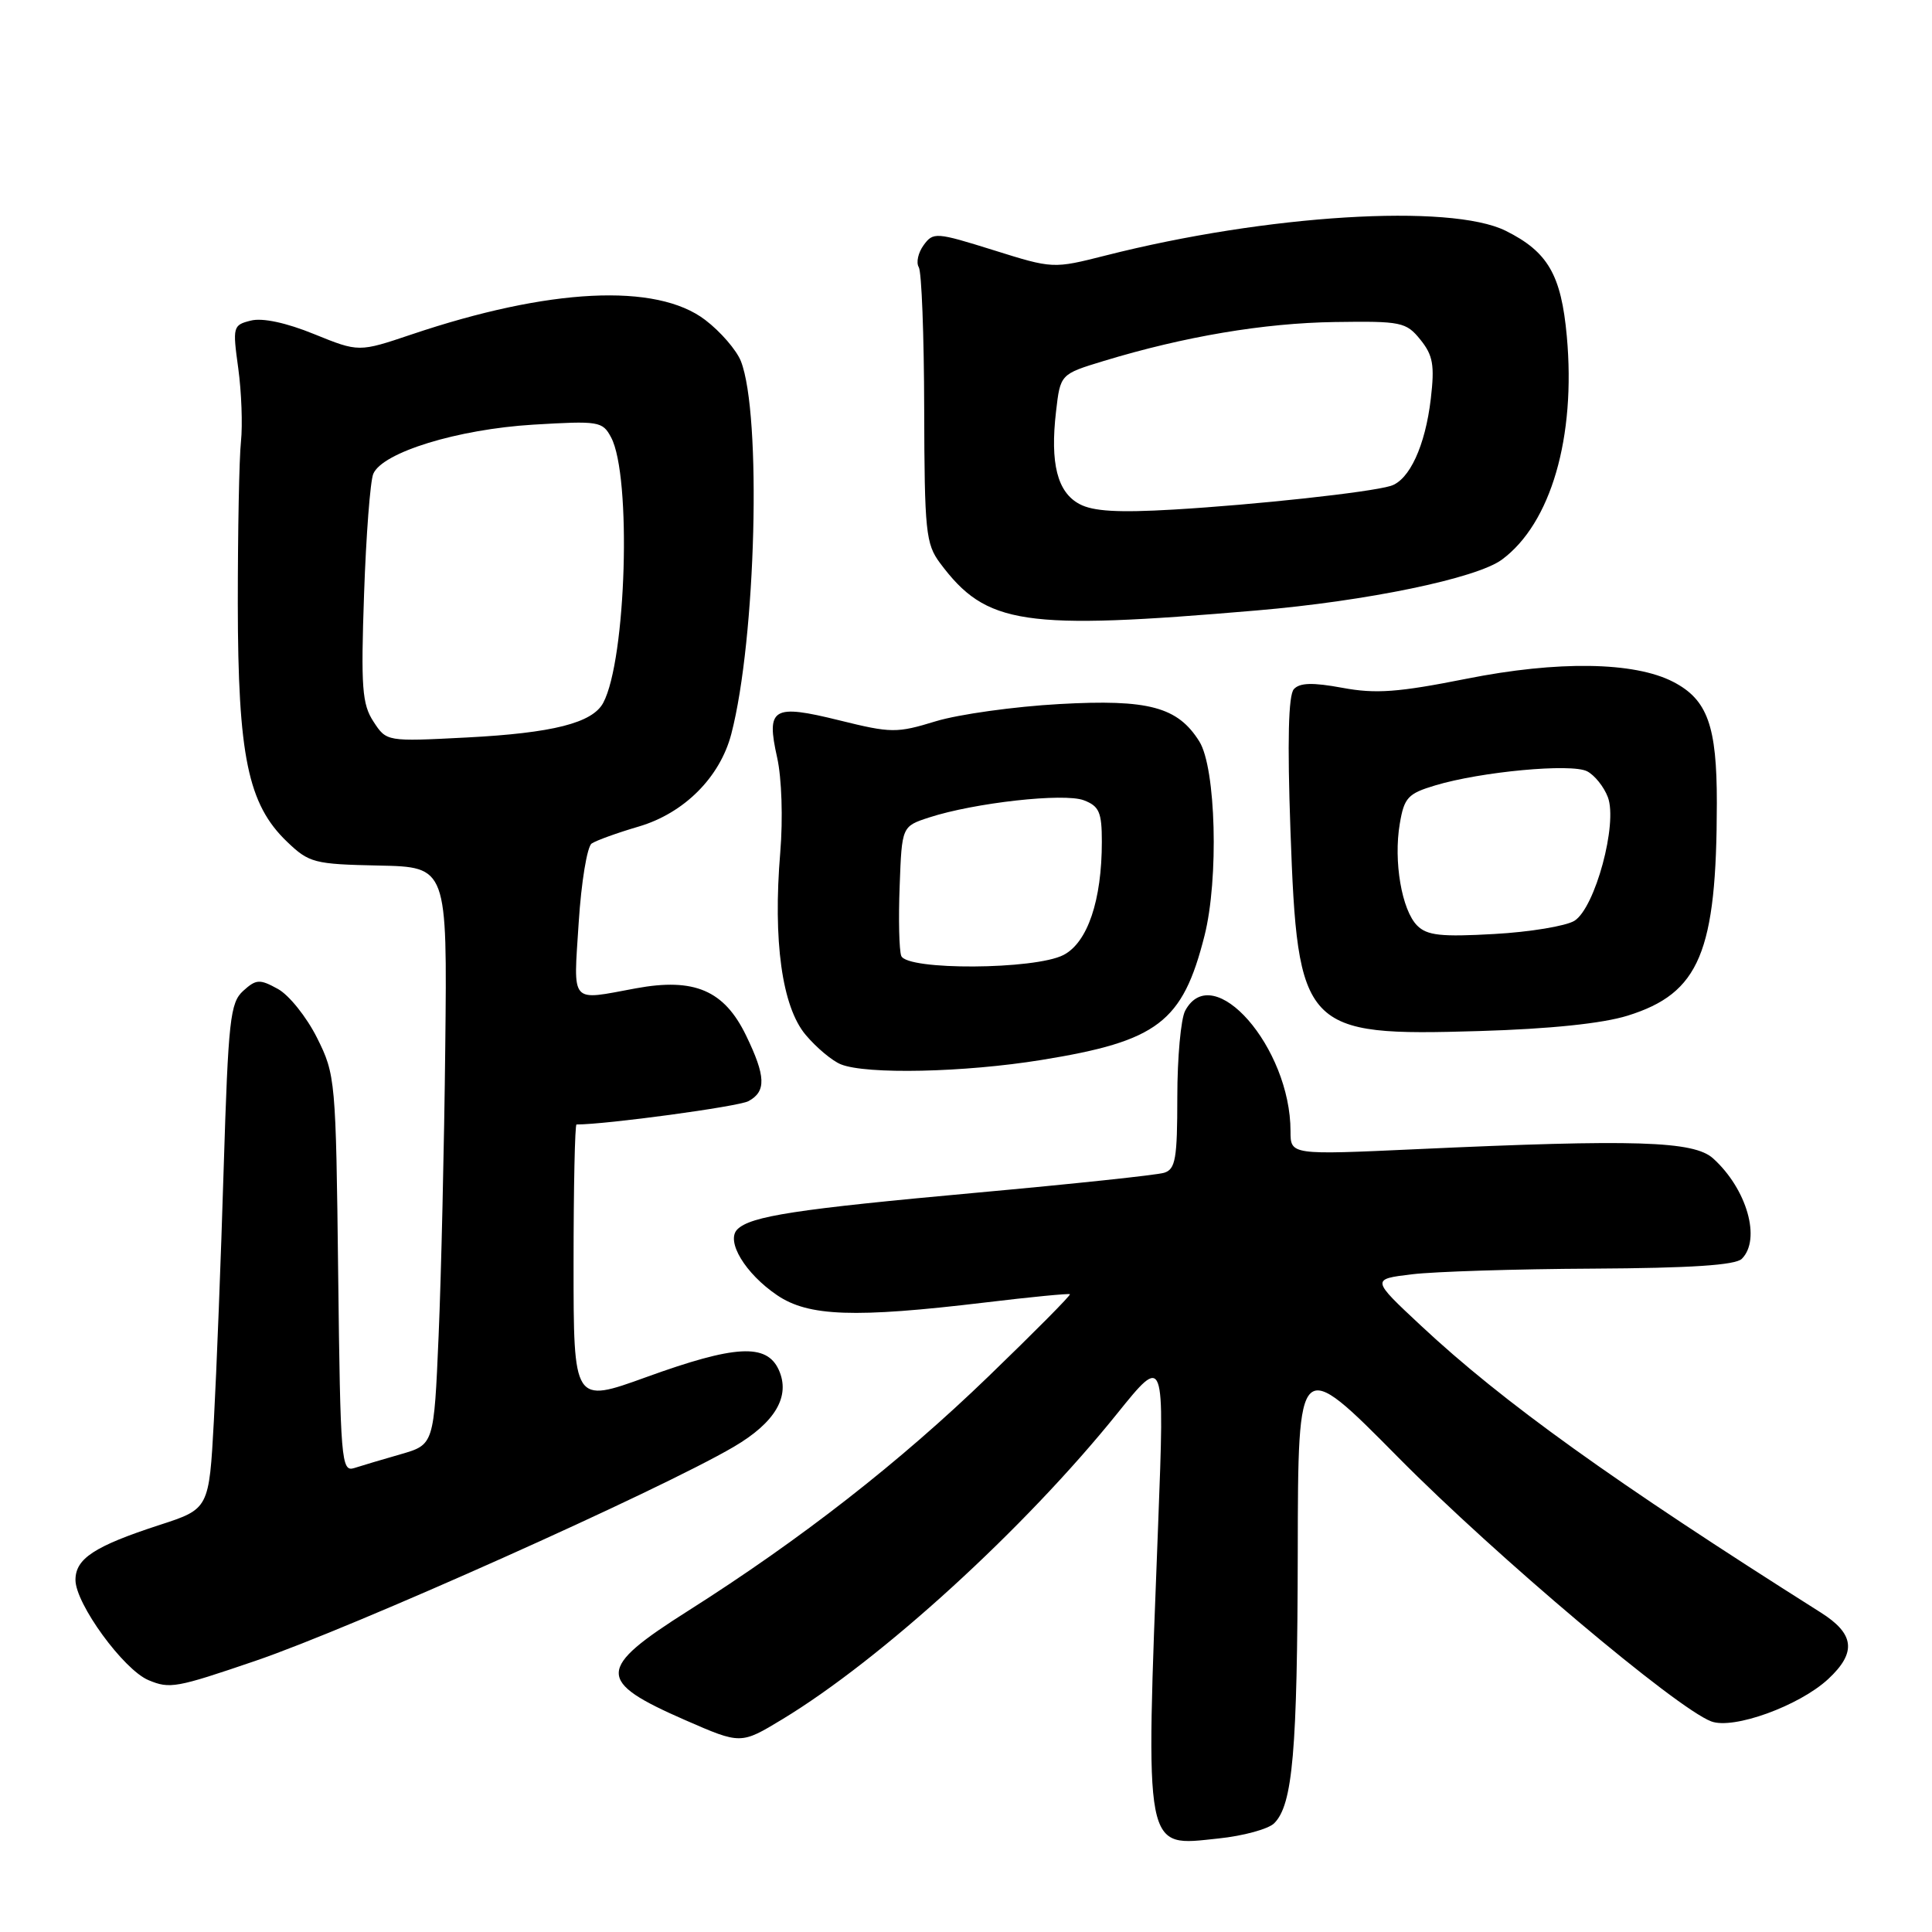 <?xml version="1.0" encoding="UTF-8" standalone="no"?>
<!DOCTYPE svg PUBLIC "-//W3C//DTD SVG 1.1//EN" "http://www.w3.org/Graphics/SVG/1.1/DTD/svg11.dtd" >
<svg xmlns="http://www.w3.org/2000/svg" xmlns:xlink="http://www.w3.org/1999/xlink" version="1.1" viewBox="0 0 256 256">
 <g >
 <path fill="currentColor"
d=" M 168.84 241.59 C 171.30 239.13 171.91 232.06 171.96 205.60 C 172.00 179.69 172.00 179.69 185.32 193.16 C 198.24 206.21 222.08 226.32 226.74 228.09 C 229.67 229.21 238.41 226.04 242.25 222.48 C 246.03 218.96 245.75 216.50 241.25 213.66 C 213.78 196.30 199.14 185.80 188.29 175.66 C 181.69 169.50 181.69 169.50 187.10 168.85 C 190.07 168.49 200.85 168.15 211.05 168.10 C 224.03 168.03 229.96 167.64 230.80 166.80 C 233.38 164.22 231.48 157.55 227.00 153.50 C 224.44 151.18 216.66 150.94 187.75 152.27 C 171.00 153.04 171.00 153.04 171.00 149.89 C 171.00 138.79 160.72 127.05 157.04 133.93 C 156.47 135.00 156.00 140.14 156.00 145.37 C 156.00 153.54 155.76 154.94 154.25 155.40 C 153.29 155.70 142.15 156.88 129.50 158.03 C 105.47 160.22 99.46 161.14 97.70 162.90 C 96.15 164.45 98.75 168.76 102.97 171.62 C 107.12 174.44 113.21 174.66 130.50 172.59 C 136.55 171.86 141.62 171.37 141.77 171.49 C 141.92 171.61 137.06 176.51 130.98 182.38 C 119.20 193.76 106.15 203.95 91.20 213.43 C 79.00 221.16 78.96 222.75 90.83 227.94 C 98.16 231.14 98.16 231.14 103.65 227.82 C 116.80 219.86 135.74 202.57 148.02 187.32 C 154.32 179.50 154.32 179.50 153.46 202.00 C 151.77 246.01 151.51 244.65 161.44 243.61 C 164.74 243.27 168.07 242.36 168.84 241.59 Z  M 33.82 220.08 C 46.63 215.72 87.36 197.50 97.23 191.71 C 102.74 188.48 104.77 185.00 103.19 181.51 C 101.58 177.98 97.41 178.21 85.62 182.48 C 76.00 185.96 76.00 185.96 76.00 167.48 C 76.00 157.32 76.18 149.00 76.39 149.00 C 80.35 149.00 97.82 146.63 99.17 145.91 C 101.55 144.63 101.48 142.62 98.86 137.21 C 95.96 131.22 92.00 129.53 84.25 130.96 C 75.44 132.59 75.98 133.21 76.68 122.25 C 77.02 116.89 77.80 112.17 78.40 111.77 C 79.01 111.36 81.81 110.35 84.64 109.52 C 90.65 107.75 95.40 103.00 96.90 97.26 C 100.18 84.68 100.94 54.90 98.17 47.85 C 97.59 46.39 95.47 43.93 93.44 42.39 C 86.98 37.46 72.75 38.17 54.52 44.32 C 47.54 46.67 47.54 46.67 41.62 44.27 C 37.92 42.76 34.77 42.09 33.24 42.48 C 30.86 43.07 30.81 43.29 31.57 48.80 C 32.00 51.93 32.16 56.30 31.93 58.50 C 31.69 60.70 31.51 70.38 31.51 80.00 C 31.53 100.15 32.85 106.57 38.03 111.53 C 40.96 114.34 41.62 114.51 50.20 114.69 C 59.26 114.88 59.26 114.88 59.00 138.69 C 58.86 151.79 58.46 169.01 58.12 176.96 C 57.50 191.42 57.50 191.42 53.11 192.69 C 50.70 193.38 47.91 194.21 46.92 194.53 C 45.23 195.06 45.10 193.59 44.81 168.80 C 44.51 143.05 44.45 142.40 42.00 137.50 C 40.62 134.75 38.29 131.84 36.82 131.04 C 34.41 129.71 33.94 129.74 32.22 131.30 C 30.50 132.86 30.25 135.12 29.64 154.76 C 29.28 166.72 28.69 181.77 28.34 188.22 C 27.70 199.94 27.70 199.94 21.10 202.08 C 12.51 204.88 10.00 206.52 10.00 209.35 C 10.00 212.50 16.37 221.25 19.68 222.63 C 22.50 223.81 23.33 223.66 33.82 220.08 Z  M 138.00 140.45 C 153.42 137.96 156.70 135.46 159.60 124.00 C 161.51 116.47 161.12 101.77 158.92 98.25 C 156.06 93.67 152.20 92.63 140.38 93.29 C 134.40 93.62 127.03 94.65 124.00 95.57 C 118.81 97.16 118.10 97.15 111.22 95.45 C 102.37 93.26 101.50 93.79 102.98 100.40 C 103.58 103.10 103.76 108.46 103.39 112.92 C 102.41 124.68 103.62 133.39 106.75 137.12 C 108.17 138.81 110.27 140.57 111.42 141.03 C 114.78 142.39 127.77 142.11 138.00 140.45 Z  M 215.67 134.58 C 225.20 131.61 227.47 126.20 227.49 106.40 C 227.50 96.17 226.25 92.70 221.71 90.35 C 216.55 87.68 206.41 87.53 194.31 89.94 C 185.26 91.74 182.29 91.96 177.88 91.14 C 173.92 90.41 172.22 90.46 171.44 91.32 C 170.72 92.12 170.57 98.19 170.99 110.00 C 171.94 136.54 172.68 137.32 196.00 136.62 C 205.38 136.34 212.33 135.62 215.67 134.58 Z  M 166.50 80.89 C 181.11 79.65 195.62 76.64 199.00 74.16 C 205.50 69.37 208.83 57.94 207.61 44.55 C 206.87 36.41 205.10 33.36 199.51 30.58 C 192.16 26.94 167.86 28.43 146.52 33.85 C 139.53 35.62 139.53 35.62 131.62 33.14 C 124.04 30.77 123.66 30.74 122.39 32.48 C 121.66 33.48 121.37 34.79 121.74 35.40 C 122.12 36.00 122.44 44.45 122.46 54.17 C 122.50 70.44 122.67 72.07 124.56 74.61 C 130.69 82.82 135.48 83.54 166.50 80.89 Z  M 49.49 95.62 C 47.98 93.32 47.81 91.10 48.24 78.73 C 48.51 70.91 49.06 63.73 49.46 62.79 C 50.67 59.94 60.63 56.88 70.64 56.27 C 79.35 55.75 79.84 55.82 80.97 57.95 C 83.71 63.07 82.99 87.41 79.93 93.13 C 78.50 95.80 73.24 97.13 61.86 97.72 C 51.22 98.27 51.22 98.27 49.49 95.62 Z  M 119.42 126.66 C 119.14 125.93 119.04 121.76 119.21 117.41 C 119.50 109.50 119.50 109.50 123.11 108.32 C 129.10 106.37 140.99 105.04 143.61 106.04 C 145.65 106.82 146.00 107.62 146.00 111.53 C 146.00 119.31 144.11 124.89 140.92 126.54 C 137.13 128.50 120.17 128.60 119.42 126.66 Z  M 187.79 122.65 C 185.74 120.60 184.63 114.12 185.48 109.14 C 186.06 105.69 186.56 105.15 190.17 104.07 C 196.25 102.24 208.23 101.13 210.30 102.20 C 211.29 102.71 212.53 104.25 213.05 105.63 C 214.38 109.13 211.36 120.29 208.62 122.01 C 207.50 122.70 202.72 123.50 197.99 123.76 C 190.97 124.16 189.10 123.96 187.79 122.65 Z  M 143.04 66.79 C 140.10 65.23 139.13 61.40 139.93 54.53 C 140.50 49.58 140.50 49.58 146.25 47.83 C 156.95 44.58 167.46 42.81 176.85 42.67 C 185.68 42.54 186.32 42.67 188.21 45.01 C 189.88 47.08 190.11 48.38 189.59 52.83 C 188.86 59.07 186.75 63.64 184.26 64.39 C 181.46 65.24 166.40 66.88 155.50 67.52 C 148.19 67.95 144.84 67.76 143.04 66.79 Z "/>
</g>
</svg>